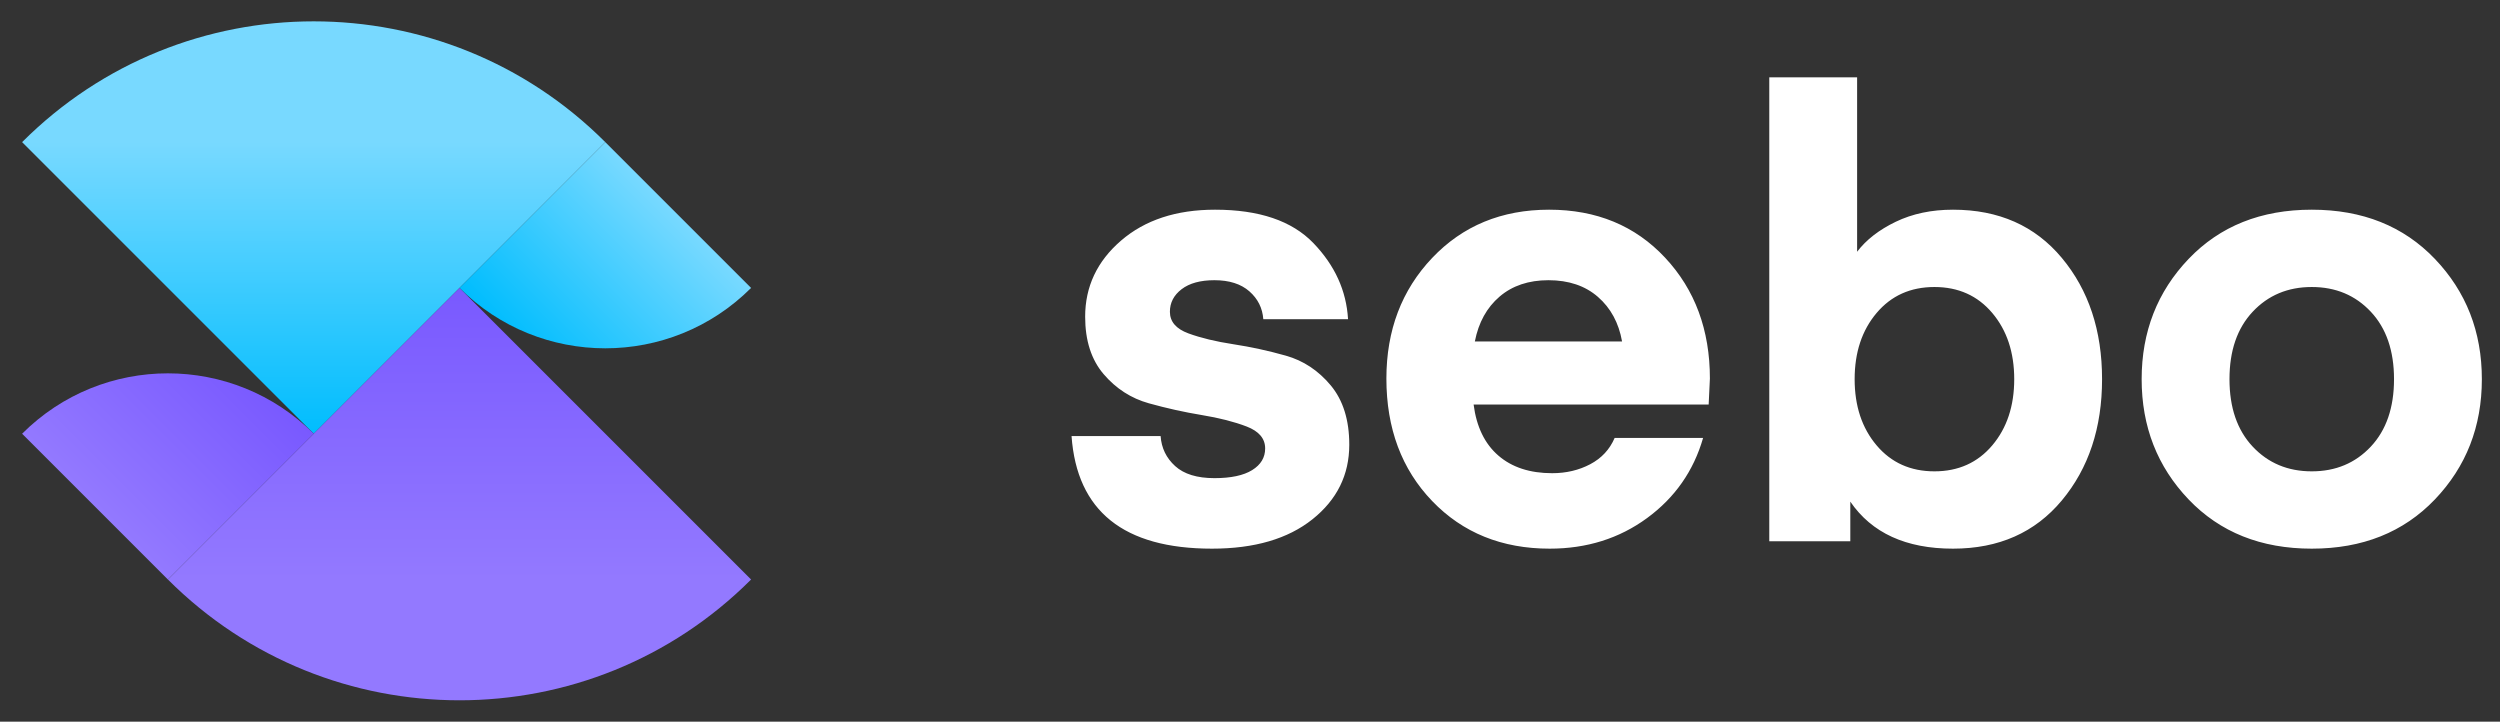 <?xml version="1.0" encoding="UTF-8"?>
<svg width="97px" height="28px" viewBox="0 0 97 28" version="1.1" xmlns="http://www.w3.org/2000/svg" xmlns:xlink="http://www.w3.org/1999/xlink">
<rect x="0" y="0" width="97" height="28" fill="#333333" stroke="none"/>
<defs>
<linearGradient x1="50%" y1="50%" x2="0%" y2="100%" id="linearGradient-1">
<stop stop-color="#78D9FF" offset="0%"></stop>
<stop stop-color="#00BDFE" offset="100%"></stop>
</linearGradient>
<linearGradient x1="100%" y1="0%" x2="0%" y2="0%" id="linearGradient-2">
<stop stop-color="#78D9FF" offset="0%"></stop>
<stop stop-color="#00BDFE" offset="100%"></stop>
</linearGradient>
<linearGradient x1="50%" y1="50%" x2="100%" y2="0%" id="linearGradient-3">
<stop stop-color="#9379FF" offset="0%"></stop>
<stop stop-color="#7959FF" offset="100%"></stop>
</linearGradient>
<linearGradient x1="0%" y1="100%" x2="100%" y2="100%" id="linearGradient-4">
<stop stop-color="#9379FF" offset="0%"></stop>
<stop stop-color="#7959FF" offset="100%"></stop>
</linearGradient>
</defs>
<g id="Contact-Us-Alt" stroke="none" stroke-width="1" fill="none" fill-rule="evenodd" transform="translate(-715, -31)">
<g id="Header">
<g id="Header-Menu" transform="translate(0, 5)">
<g id="Logo_color" transform="translate(710, 20)">
<path d="M52.024,27.288 C48.6,27.288 46.784,25.832 46.576,22.92 L50.032,22.92 C50.064,23.384 50.252,23.772 50.596,24.084 C50.94,24.396 51.448,24.552 52.12,24.552 C52.76,24.552 53.248,24.448 53.584,24.24 C53.92,24.032 54.088,23.752 54.088,23.4 C54.088,23.016 53.848,22.732 53.368,22.548 C52.888,22.364 52.308,22.216 51.628,22.104 C50.948,21.992 50.264,21.84 49.576,21.648 C48.888,21.456 48.304,21.08 47.824,20.52 C47.344,19.96 47.104,19.216 47.104,18.288 C47.104,17.12 47.568,16.136 48.496,15.336 C49.424,14.536 50.64,14.136 52.144,14.136 C53.856,14.136 55.128,14.568 55.96,15.432 C56.792,16.296 57.24,17.28 57.304,18.384 L54.016,18.384 C53.984,17.952 53.804,17.592 53.476,17.304 C53.148,17.016 52.696,16.872 52.12,16.872 C51.576,16.872 51.152,16.988 50.848,17.22 C50.544,17.452 50.392,17.744 50.392,18.096 C50.392,18.48 50.632,18.76 51.112,18.936 C51.592,19.112 52.172,19.252 52.852,19.356 C53.532,19.46 54.212,19.608 54.892,19.8 C55.572,19.992 56.152,20.376 56.632,20.952 C57.112,21.528 57.352,22.296 57.352,23.256 C57.352,24.424 56.876,25.388 55.924,26.148 C54.972,26.908 53.672,27.288 52.024,27.288 Z M71.296,21.696 L62.176,21.696 C62.288,22.56 62.608,23.22 63.136,23.676 C63.664,24.132 64.36,24.36 65.224,24.36 C65.768,24.36 66.26,24.244 66.7,24.012 C67.14,23.78 67.456,23.44 67.648,22.992 L71.08,22.992 C70.712,24.272 69.988,25.308 68.908,26.1 C67.828,26.892 66.568,27.288 65.128,27.288 C63.272,27.288 61.752,26.672 60.568,25.44 C59.384,24.208 58.792,22.624 58.792,20.688 C58.792,18.816 59.384,17.256 60.568,16.008 C61.752,14.76 63.264,14.136 65.104,14.136 C66.944,14.136 68.444,14.756 69.604,15.996 C70.764,17.236 71.344,18.8 71.344,20.688 L71.296,21.696 Z M65.08,16.872 C64.312,16.872 63.68,17.084 63.184,17.508 C62.688,17.932 62.368,18.512 62.224,19.248 L67.936,19.248 C67.808,18.528 67.496,17.952 67,17.52 C66.504,17.088 65.864,16.872 65.08,16.872 Z M77.056,15.768 C77.408,15.304 77.908,14.916 78.556,14.604 C79.204,14.292 79.944,14.136 80.776,14.136 C82.552,14.136 83.96,14.76 85,16.008 C86.04,17.256 86.56,18.824 86.56,20.712 C86.56,22.6 86.04,24.168 85,25.416 C83.96,26.664 82.552,27.288 80.776,27.288 C78.952,27.288 77.624,26.68 76.792,25.464 L76.792,27 L73.648,27 L73.648,9 L77.056,9 L77.056,15.768 Z M76.96,20.712 C76.96,21.752 77.244,22.608 77.812,23.28 C78.38,23.952 79.128,24.288 80.056,24.288 C80.984,24.288 81.732,23.952 82.3,23.28 C82.868,22.608 83.152,21.752 83.152,20.712 C83.152,19.672 82.868,18.816 82.3,18.144 C81.732,17.472 80.984,17.136 80.056,17.136 C79.128,17.136 78.38,17.472 77.812,18.144 C77.244,18.816 76.96,19.672 76.96,20.712 Z M94.696,27.288 C92.728,27.288 91.136,26.652 89.92,25.38 C88.704,24.108 88.096,22.552 88.096,20.712 C88.096,18.872 88.704,17.316 89.92,16.044 C91.136,14.772 92.728,14.136 94.696,14.136 C96.664,14.136 98.256,14.772 99.472,16.044 C100.688,17.316 101.296,18.872 101.296,20.712 C101.296,22.552 100.688,24.108 99.472,25.38 C98.256,26.652 96.664,27.288 94.696,27.288 Z M91.504,20.712 C91.504,21.816 91.804,22.688 92.404,23.328 C93.004,23.968 93.768,24.288 94.696,24.288 C95.624,24.288 96.388,23.968 96.988,23.328 C97.588,22.688 97.888,21.816 97.888,20.712 C97.888,19.608 97.588,18.736 96.988,18.096 C96.388,17.456 95.624,17.136 94.696,17.136 C93.768,17.136 93.004,17.456 92.404,18.096 C91.804,18.736 91.504,19.608 91.504,20.712 Z" id="sebo-copy-32" fill="#FFF"></path>
<g id="Group-10-Copy">
<rect id="Rectangle-6" x="4" y="4" width="32" height="32"></rect>
<g id="Group-6-Copy-10" transform="translate(20, 20) rotate(-45) translate(-20, -20) translate(8, 4)">
<path d="M8,0 L8,0 C16.837,-1.623249e-15 24,7.163 24,16 L8,16 L8,0 Z" id="Combined-Shape" fill="url(#linearGradient-1)"></path>
<path d="M24,24 L24,24 C19.582,24 16,20.418 16,16 L24,16 L24,24 Z" id="Rectangle-3-Copy-2" fill="url(#linearGradient-2)"></path>
<path d="M16,32 L16,32 C7.163,32 1.77635684e-15,24.837 0,16 L16,16 L16,32 Z" id="Combined-Shape" fill="url(#linearGradient-3)"></path>
<path d="M2.22044605e-16,8 L-1.24753155e-15,8 C4.418,8 8,11.582 8,16 L2.22044605e-16,16 L2.22044605e-16,8 Z" id="Rectangle-3-Copy-3" fill="url(#linearGradient-4)"></path>
</g>
</g>
</g>
</g>
</g>
</g>
</svg>